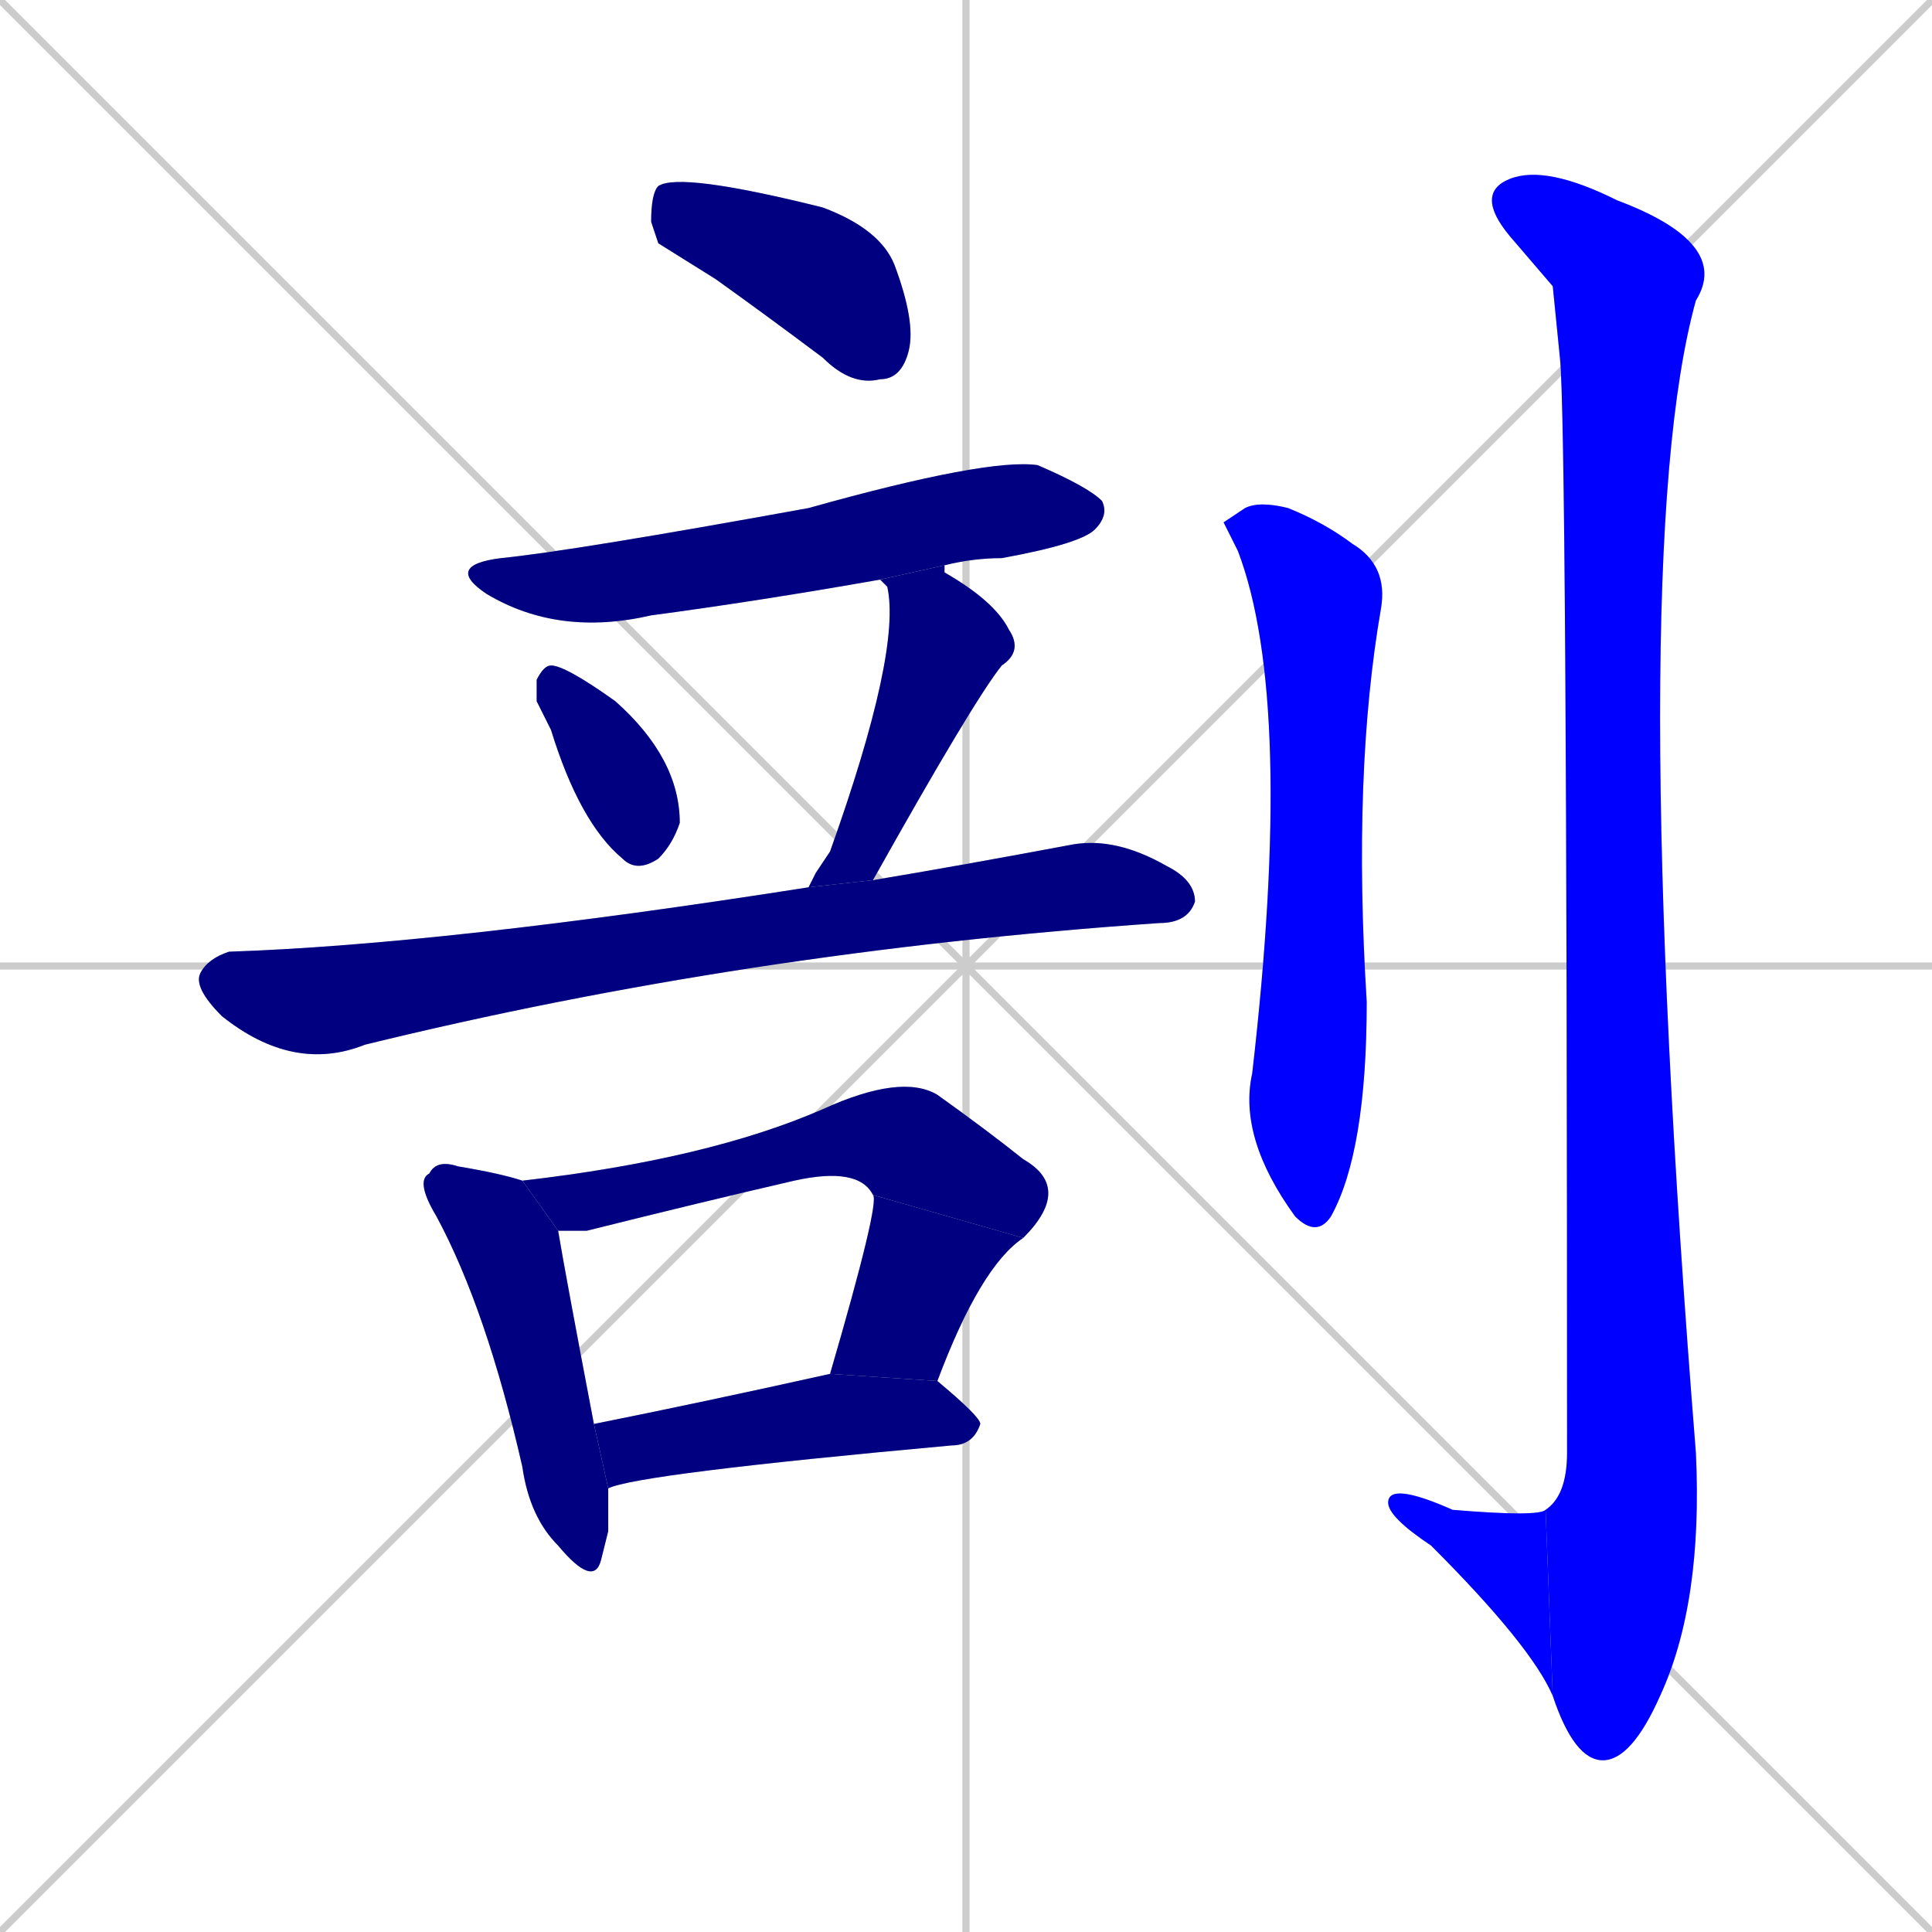 <svg xmlns="http://www.w3.org/2000/svg" xmlns:xlink="http://www.w3.org/1999/xlink" width="270" height="270"><defs><clipPath id="clip-mask-1"><rect x="91" y="24" width="37" height="30"><animate attributeName="x" from="54" to="91" dur="0.137" begin="0; animate12.end + 1" id="animate1" fill="freeze"/></rect></clipPath><clipPath id="clip-mask-2"><rect x="62" y="64" width="93" height="25"><set attributeName="x" to="-31" begin="0; animate12.end + 1" /><animate attributeName="x" from="-31" to="62" dur="0.344" begin="animate1.end + 0.5" id="animate2" fill="freeze"/></rect></clipPath><clipPath id="clip-mask-3"><rect x="75" y="93" width="20" height="29"><set attributeName="y" to="64" begin="0; animate12.end + 1" /><animate attributeName="y" from="64" to="93" dur="0.107" begin="animate2.end + 0.5" id="animate3" fill="freeze"/></rect></clipPath><clipPath id="clip-mask-4"><rect x="113" y="79" width="30" height="45"><set attributeName="y" to="34" begin="0; animate12.end + 1" /><animate attributeName="y" from="34" to="79" dur="0.167" begin="animate3.end + 0.5" id="animate4" fill="freeze"/></rect></clipPath><clipPath id="clip-mask-5"><rect x="27" y="117" width="140" height="33"><set attributeName="x" to="-113" begin="0; animate12.end + 1" /><animate attributeName="x" from="-113" to="27" dur="0.519" begin="animate4.end + 0.5" id="animate5" fill="freeze"/></rect></clipPath><clipPath id="clip-mask-6"><rect x="58" y="162" width="27" height="60"><set attributeName="y" to="102" begin="0; animate12.end + 1" /><animate attributeName="y" from="102" to="162" dur="0.222" begin="animate5.end + 0.5" id="animate6" fill="freeze"/></rect></clipPath><clipPath id="clip-mask-7"><rect x="73" y="150" width="77" height="23"><set attributeName="x" to="-4" begin="0; animate12.end + 1" /><animate attributeName="x" from="-4" to="73" dur="0.285" begin="animate6.end + 0.5" id="animate7" fill="freeze"/></rect></clipPath><clipPath id="clip-mask-8"><rect x="116" y="167" width="27" height="26"><set attributeName="y" to="141" begin="0; animate12.end + 1" /><animate attributeName="y" from="141" to="167" dur="0.096" begin="animate7.end" id="animate8" fill="freeze"/></rect></clipPath><clipPath id="clip-mask-9"><rect x="83" y="192" width="54" height="16"><set attributeName="x" to="29" begin="0; animate12.end + 1" /><animate attributeName="x" from="29" to="83" dur="0.200" begin="animate8.end + 0.5" id="animate9" fill="freeze"/></rect></clipPath><clipPath id="clip-mask-10"><rect x="171" y="70" width="23" height="103"><set attributeName="y" to="-33" begin="0; animate12.end + 1" /><animate attributeName="y" from="-33" to="70" dur="0.381" begin="animate9.end + 0.5" id="animate10" fill="freeze"/></rect></clipPath><clipPath id="clip-mask-11"><rect x="206" y="23" width="36" height="223"><set attributeName="y" to="-200" begin="0; animate12.end + 1" /><animate attributeName="y" from="-200" to="23" dur="0.826" begin="animate10.end + 0.5" id="animate11" fill="freeze"/></rect></clipPath><clipPath id="clip-mask-12"><rect x="194" y="207" width="23" height="30"><set attributeName="x" to="217" begin="0; animate12.end + 1" /><animate attributeName="x" from="217" to="194" dur="0.085" begin="animate11.end" id="animate12" fill="freeze"/></rect></clipPath></defs><path d="M 0 0 L 270 270 M 270 0 L 0 270 M 135 0 L 135 270 M 0 135 L 270 135" stroke="#CCCCCC" /><path d="M 92 34 L 91 31 Q 91 27 92 26 Q 95 24 115 29 Q 123 32 125 37 Q 128 45 127 49 Q 126 53 123 53 Q 119 54 115 50 Q 107 44 100 39" fill="#CCCCCC"/><path d="M 123 81 Q 106 84 91 86 Q 78 89 68 83 Q 62 79 70 78 Q 80 77 113 71 Q 138 64 145 65 Q 152 68 154 70 Q 155 72 153 74 Q 151 76 140 78 Q 136 78 132 79" fill="#CCCCCC"/><path d="M 75 98 L 75 95 Q 76 93 77 93 Q 79 93 86 98 Q 95 106 95 115 Q 94 118 92 120 Q 89 122 87 120 Q 81 115 77 102" fill="#CCCCCC"/><path d="M 114 122 L 116 119 Q 126 91 124 82 Q 123 81 123 81 L 132 79 Q 132 79 132 80 Q 139 84 141 88 Q 143 91 140 93 Q 136 98 122 123 L 113 124" fill="#CCCCCC"/><path d="M 122 123 Q 134 121 150 118 Q 156 117 163 121 Q 167 123 167 126 Q 166 129 162 129 Q 104 133 51 146 Q 41 150 31 142 Q 27 138 28 136 Q 29 134 32 133 Q 62 132 113 124" fill="#CCCCCC"/><path d="M 85 214 L 84 218 Q 83 222 78 216 Q 74 212 73 205 Q 68 183 61 170 Q 58 165 60 164 Q 61 162 64 163 Q 70 164 73 165 L 78 172 Q 79 178 83 199 L 85 208" fill="#CCCCCC"/><path d="M 122 167 Q 120 163 111 165 Q 98 168 82 172 Q 80 172 78 172 L 73 165 Q 99 162 115 155 Q 126 150 131 153 Q 138 158 143 162 Q 150 166 143 173" fill="#CCCCCC"/><path d="M 116 192 Q 123 168 122 167 L 143 173 Q 137 177 131 193" fill="#CCCCCC"/><path d="M 83 199 Q 98 196 116 192 L 131 193 Q 137 198 137 199 Q 136 202 133 202 Q 89 206 85 208" fill="#CCCCCC"/><path d="M 171 73 L 174 71 Q 176 70 180 71 Q 185 73 189 76 Q 194 79 193 85 Q 189 108 191 140 Q 191 161 186 170 Q 184 173 181 170 Q 173 159 175 150 Q 181 98 173 77" fill="#CCCCCC"/><path d="M 217 40 L 211 33 Q 206 27 211 25 Q 216 23 226 28 Q 242 34 237 42 Q 227 78 237 203 Q 238 224 232 237 Q 228 246 224 246 Q 220 246 217 237 L 216 211 Q 219 209 219 203 Q 219 59 218 50" fill="#CCCCCC"/><path d="M 217 237 Q 214 230 200 216 Q 194 212 194 210 Q 194 207 203 211 Q 215 212 216 211" fill="#CCCCCC"/><path d="M 92 34 L 91 31 Q 91 27 92 26 Q 95 24 115 29 Q 123 32 125 37 Q 128 45 127 49 Q 126 53 123 53 Q 119 54 115 50 Q 107 44 100 39" fill="#000080" clip-path="url(#clip-mask-1)" /><path d="M 123 81 Q 106 84 91 86 Q 78 89 68 83 Q 62 79 70 78 Q 80 77 113 71 Q 138 64 145 65 Q 152 68 154 70 Q 155 72 153 74 Q 151 76 140 78 Q 136 78 132 79" fill="#000080" clip-path="url(#clip-mask-2)" /><path d="M 75 98 L 75 95 Q 76 93 77 93 Q 79 93 86 98 Q 95 106 95 115 Q 94 118 92 120 Q 89 122 87 120 Q 81 115 77 102" fill="#000080" clip-path="url(#clip-mask-3)" /><path d="M 114 122 L 116 119 Q 126 91 124 82 Q 123 81 123 81 L 132 79 Q 132 79 132 80 Q 139 84 141 88 Q 143 91 140 93 Q 136 98 122 123 L 113 124" fill="#000080" clip-path="url(#clip-mask-4)" /><path d="M 122 123 Q 134 121 150 118 Q 156 117 163 121 Q 167 123 167 126 Q 166 129 162 129 Q 104 133 51 146 Q 41 150 31 142 Q 27 138 28 136 Q 29 134 32 133 Q 62 132 113 124" fill="#000080" clip-path="url(#clip-mask-5)" /><path d="M 85 214 L 84 218 Q 83 222 78 216 Q 74 212 73 205 Q 68 183 61 170 Q 58 165 60 164 Q 61 162 64 163 Q 70 164 73 165 L 78 172 Q 79 178 83 199 L 85 208" fill="#000080" clip-path="url(#clip-mask-6)" /><path d="M 122 167 Q 120 163 111 165 Q 98 168 82 172 Q 80 172 78 172 L 73 165 Q 99 162 115 155 Q 126 150 131 153 Q 138 158 143 162 Q 150 166 143 173" fill="#000080" clip-path="url(#clip-mask-7)" /><path d="M 116 192 Q 123 168 122 167 L 143 173 Q 137 177 131 193" fill="#000080" clip-path="url(#clip-mask-8)" /><path d="M 83 199 Q 98 196 116 192 L 131 193 Q 137 198 137 199 Q 136 202 133 202 Q 89 206 85 208" fill="#000080" clip-path="url(#clip-mask-9)" /><path d="M 171 73 L 174 71 Q 176 70 180 71 Q 185 73 189 76 Q 194 79 193 85 Q 189 108 191 140 Q 191 161 186 170 Q 184 173 181 170 Q 173 159 175 150 Q 181 98 173 77" fill="#0000ff" clip-path="url(#clip-mask-10)" /><path d="M 217 40 L 211 33 Q 206 27 211 25 Q 216 23 226 28 Q 242 34 237 42 Q 227 78 237 203 Q 238 224 232 237 Q 228 246 224 246 Q 220 246 217 237 L 216 211 Q 219 209 219 203 Q 219 59 218 50" fill="#0000ff" clip-path="url(#clip-mask-11)" /><path d="M 217 237 Q 214 230 200 216 Q 194 212 194 210 Q 194 207 203 211 Q 215 212 216 211" fill="#0000ff" clip-path="url(#clip-mask-12)" /></svg>